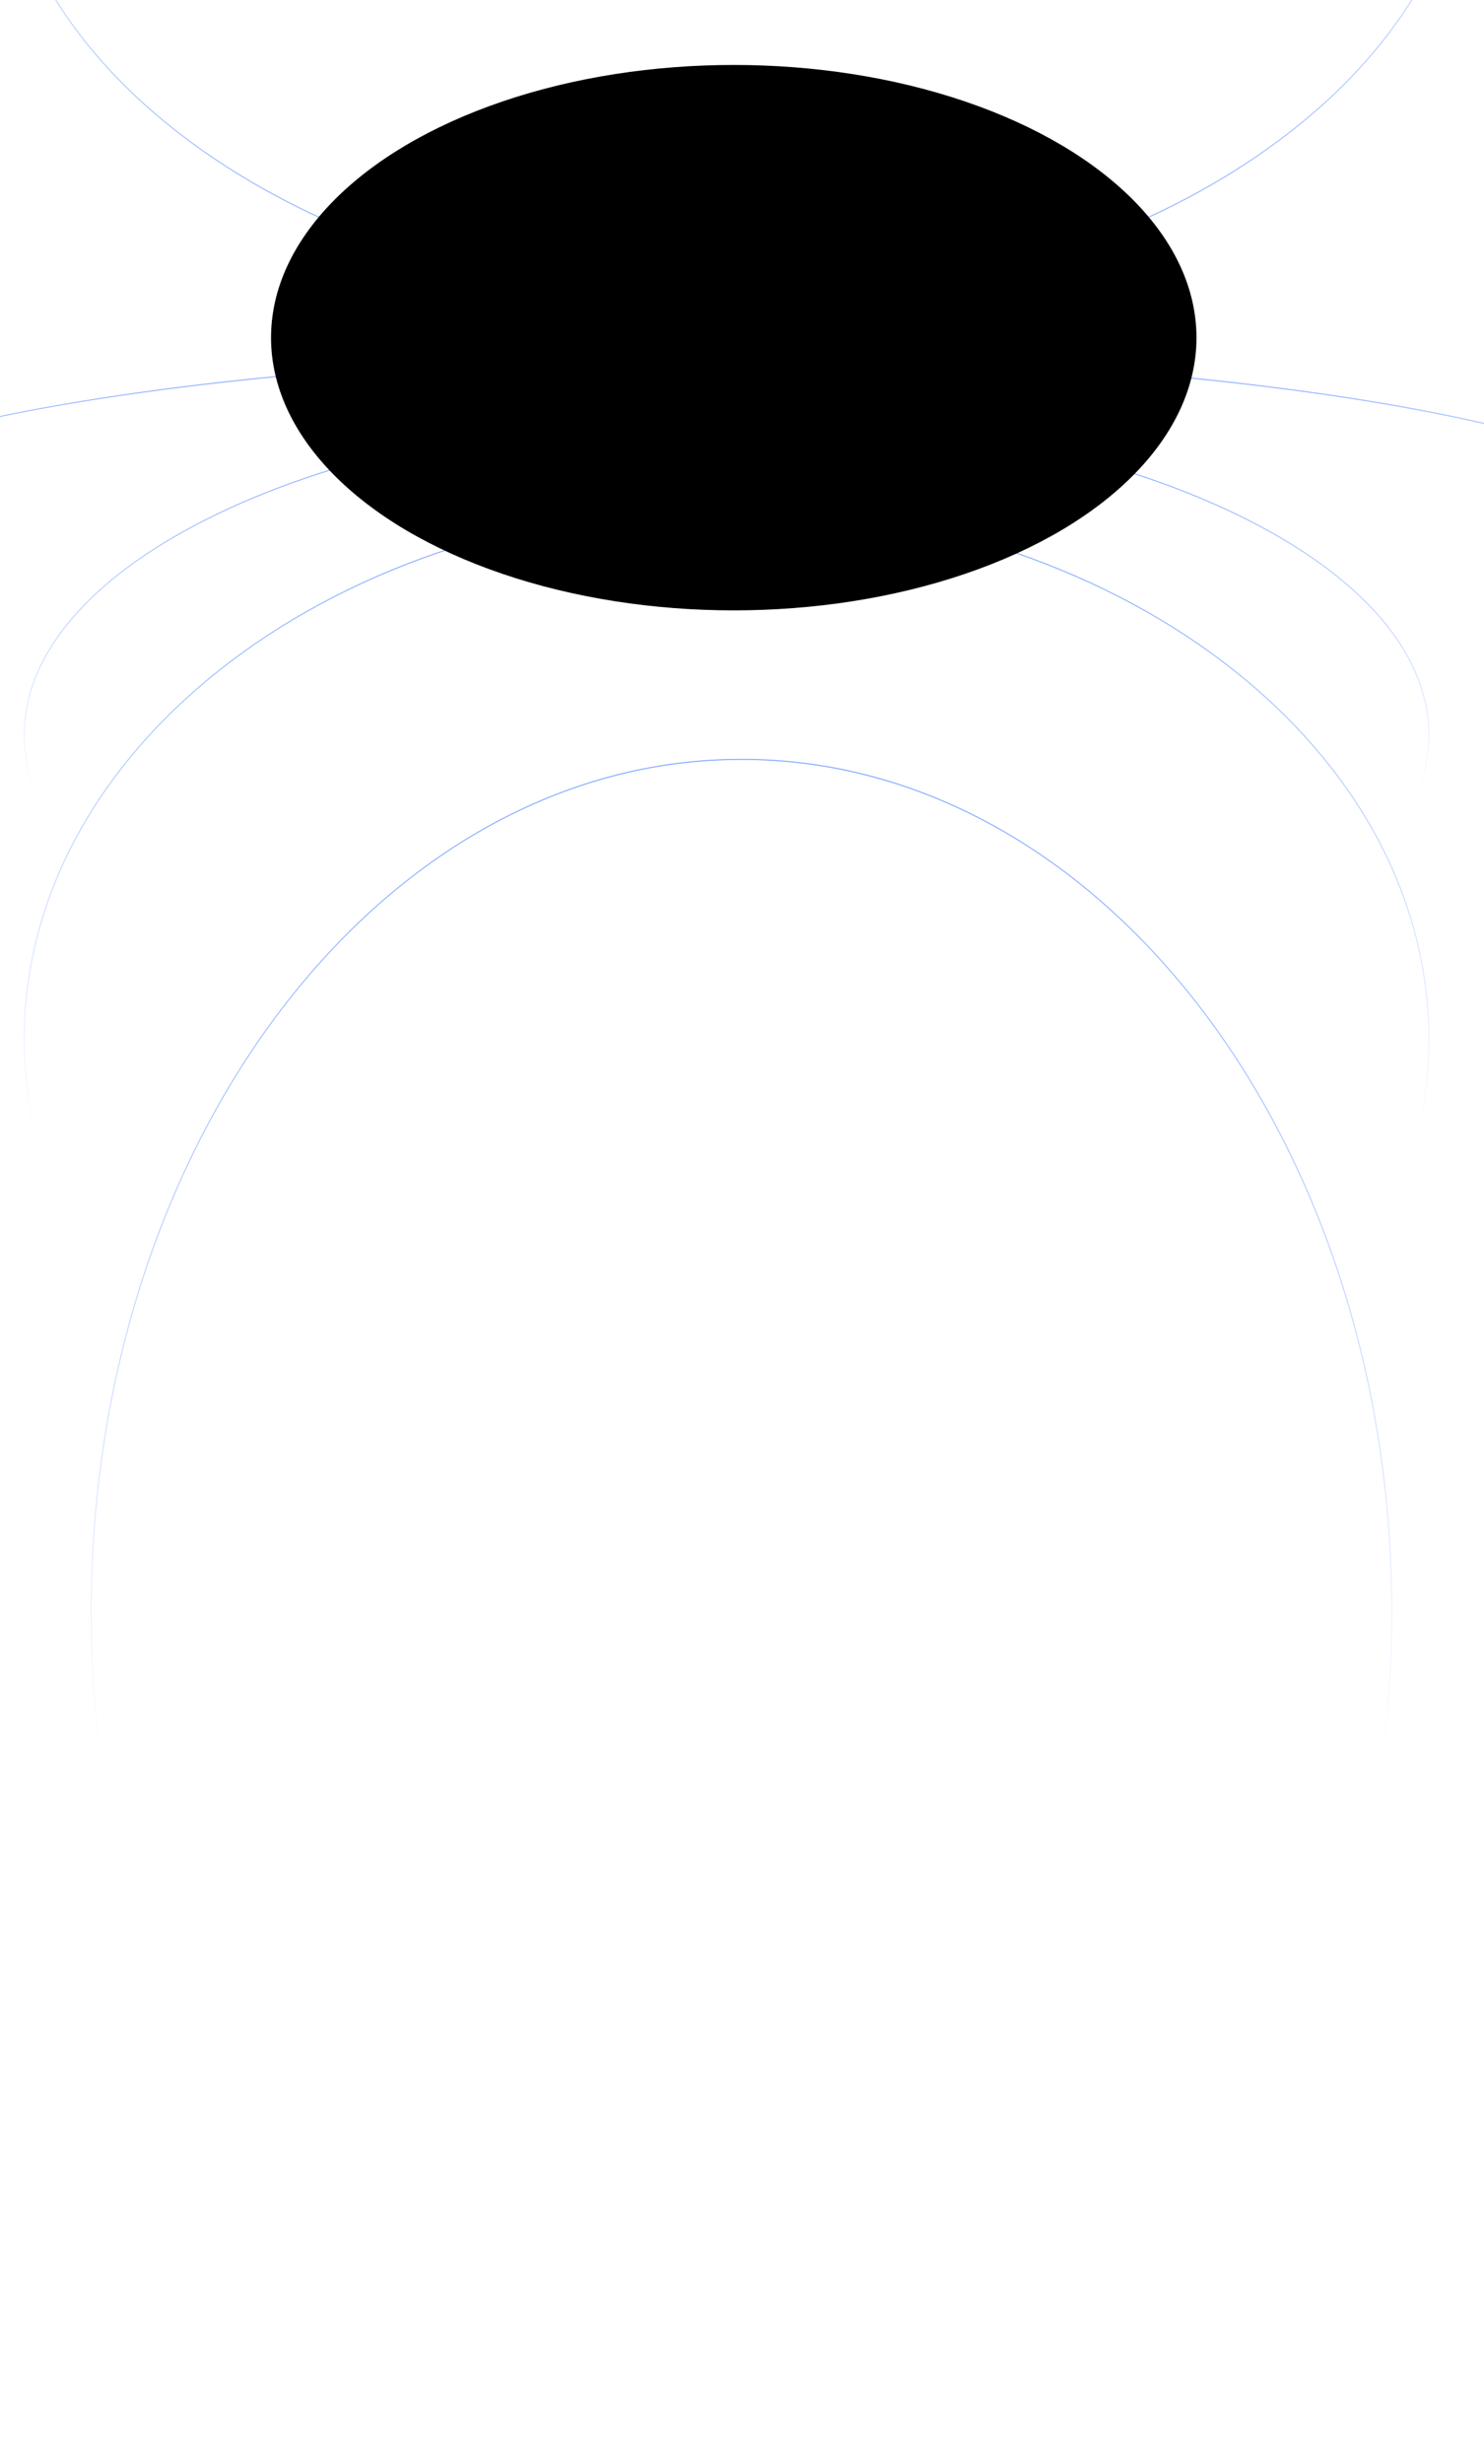 <svg width="1440" height="2390" viewBox="0 0 1440 2390" fill="none" xmlns="http://www.w3.org/2000/svg">
<path d="M1425.5 -186.5C1425.5 -319.246 1345.71 -439.484 1216.59 -526.557C1087.48 -613.629 909.08 -667.5 712 -667.5C514.92 -667.5 336.521 -613.629 207.405 -526.557C78.287 -439.484 -1.5 -319.246 -1.5 -186.5C-1.5 -53.754 78.287 66.484 207.405 153.557C336.521 240.629 514.92 294.5 712 294.5C909.08 294.5 1087.48 240.629 1216.59 153.557C1345.71 66.484 1425.5 -53.754 1425.5 -186.5Z" stroke="url(#paint0_linear_7_4191)" stroke-opacity="0.5"/>
<path d="M1386.5 713C1386.5 798.841 1310.42 876.718 1187.04 933.163C1063.7 989.587 893.274 1024.5 705 1024.5C516.726 1024.5 346.3 989.587 222.961 933.163C99.579 876.718 23.5 798.841 23.5 713C23.5 627.159 99.579 549.282 222.961 492.837C346.3 436.413 516.726 401.5 705 401.5C893.274 401.5 1063.7 436.413 1187.04 492.837C1310.42 549.282 1386.5 627.159 1386.5 713Z" stroke="url(#paint1_linear_7_4191)" stroke-opacity="0.5"/>
<path d="M1386.5 1008C1386.5 1150.85 1310.27 1280.22 1186.94 1373.88C1063.62 1467.55 893.23 1525.5 705 1525.5C516.77 1525.5 346.379 1467.55 223.056 1373.88C99.733 1280.22 23.5 1150.85 23.5 1008C23.5 865.148 99.733 735.784 223.056 642.117C346.379 548.449 516.77 490.5 705 490.5C893.23 490.5 1063.62 548.449 1186.94 642.117C1310.27 735.784 1386.5 865.148 1386.5 1008Z" stroke="url(#paint2_linear_7_4191)" stroke-opacity="0.5"/>
<path d="M1350.5 1563C1350.5 1791.27 1279.85 1997.91 1165.64 2147.47C1051.43 2297.04 893.695 2389.5 719.5 2389.5C545.305 2389.5 387.566 2297.04 273.359 2147.47C159.153 1997.91 88.5 1791.27 88.5 1563C88.5 1334.73 159.153 1128.09 273.359 978.526C387.566 828.964 545.305 736.5 719.5 736.5C893.695 736.5 1051.43 828.964 1165.64 978.526C1279.85 1128.09 1350.5 1334.73 1350.5 1563Z" stroke="url(#paint3_linear_7_4191)" stroke-opacity="0.5"/>
<path d="M1647.5 519.5C1647.5 531.35 1641.01 542.987 1628.5 554.297C1615.98 565.605 1597.5 576.537 1573.65 586.965C1525.96 607.82 1456.92 626.612 1371.56 642.398C1200.86 673.97 965.019 693.5 704.5 693.5C443.981 693.5 208.137 673.97 37.436 642.398C-47.919 626.612 -116.962 607.82 -164.655 586.965C-188.503 576.537 -206.984 565.605 -219.496 554.297C-232.009 542.987 -238.5 531.35 -238.5 519.5C-238.5 507.65 -232.009 496.013 -219.496 484.703C-206.984 473.395 -188.503 462.463 -164.655 452.035C-116.962 431.18 -47.919 412.388 37.436 396.602C208.137 365.03 443.981 345.5 704.5 345.5C965.019 345.5 1200.86 365.03 1371.56 396.602C1456.92 412.388 1525.96 431.18 1573.65 452.035C1597.5 462.463 1615.98 473.395 1628.5 484.703C1641.01 496.013 1647.5 507.65 1647.5 519.5Z" stroke="url(#paint4_linear_7_4191)" stroke-opacity="0.5"/>
<g filter="url(#filter0_f_7_4191)">
<ellipse cx="712" cy="327.5" rx="449" ry="264.5" fill="black"/>
</g>
<defs>
<filter id="filter0_f_7_4191" x="48.5" y="-151.5" width="1327" height="958" filterUnits="userSpaceOnUse" color-interpolation-filters="sRGB">
<feFlood flood-opacity="0" result="BackgroundImageFix"/>
<feBlend mode="normal" in="SourceGraphic" in2="BackgroundImageFix" result="shape"/>
<feGaussianBlur stdDeviation="107.25" result="effect1_foregroundBlur_7_4191"/>
</filter>
<linearGradient id="paint0_linear_7_4191" x1="712" y1="295" x2="712" y2="-668" gradientUnits="userSpaceOnUse">
<stop stop-color="#004EFF"/>
<stop offset="0.588" stop-color="#004EFF" stop-opacity="0"/>
</linearGradient>
<linearGradient id="paint1_linear_7_4191" x1="705" y1="401" x2="705" y2="1025" gradientUnits="userSpaceOnUse">
<stop stop-color="#004EFF"/>
<stop offset="0.588" stop-color="#004EFF" stop-opacity="0"/>
</linearGradient>
<linearGradient id="paint2_linear_7_4191" x1="705" y1="490" x2="705" y2="1526" gradientUnits="userSpaceOnUse">
<stop stop-color="#004EFF"/>
<stop offset="0.588" stop-color="#004EFF" stop-opacity="0"/>
</linearGradient>
<linearGradient id="paint3_linear_7_4191" x1="719.5" y1="736" x2="719.5" y2="2390" gradientUnits="userSpaceOnUse">
<stop stop-color="#004EFF"/>
<stop offset="0.588" stop-color="#004EFF" stop-opacity="0"/>
</linearGradient>
<linearGradient id="paint4_linear_7_4191" x1="704.5" y1="345" x2="704.5" y2="694" gradientUnits="userSpaceOnUse">
<stop stop-color="#004EFF"/>
<stop offset="0.588" stop-color="#004EFF" stop-opacity="0"/>
</linearGradient>
</defs>
</svg>
